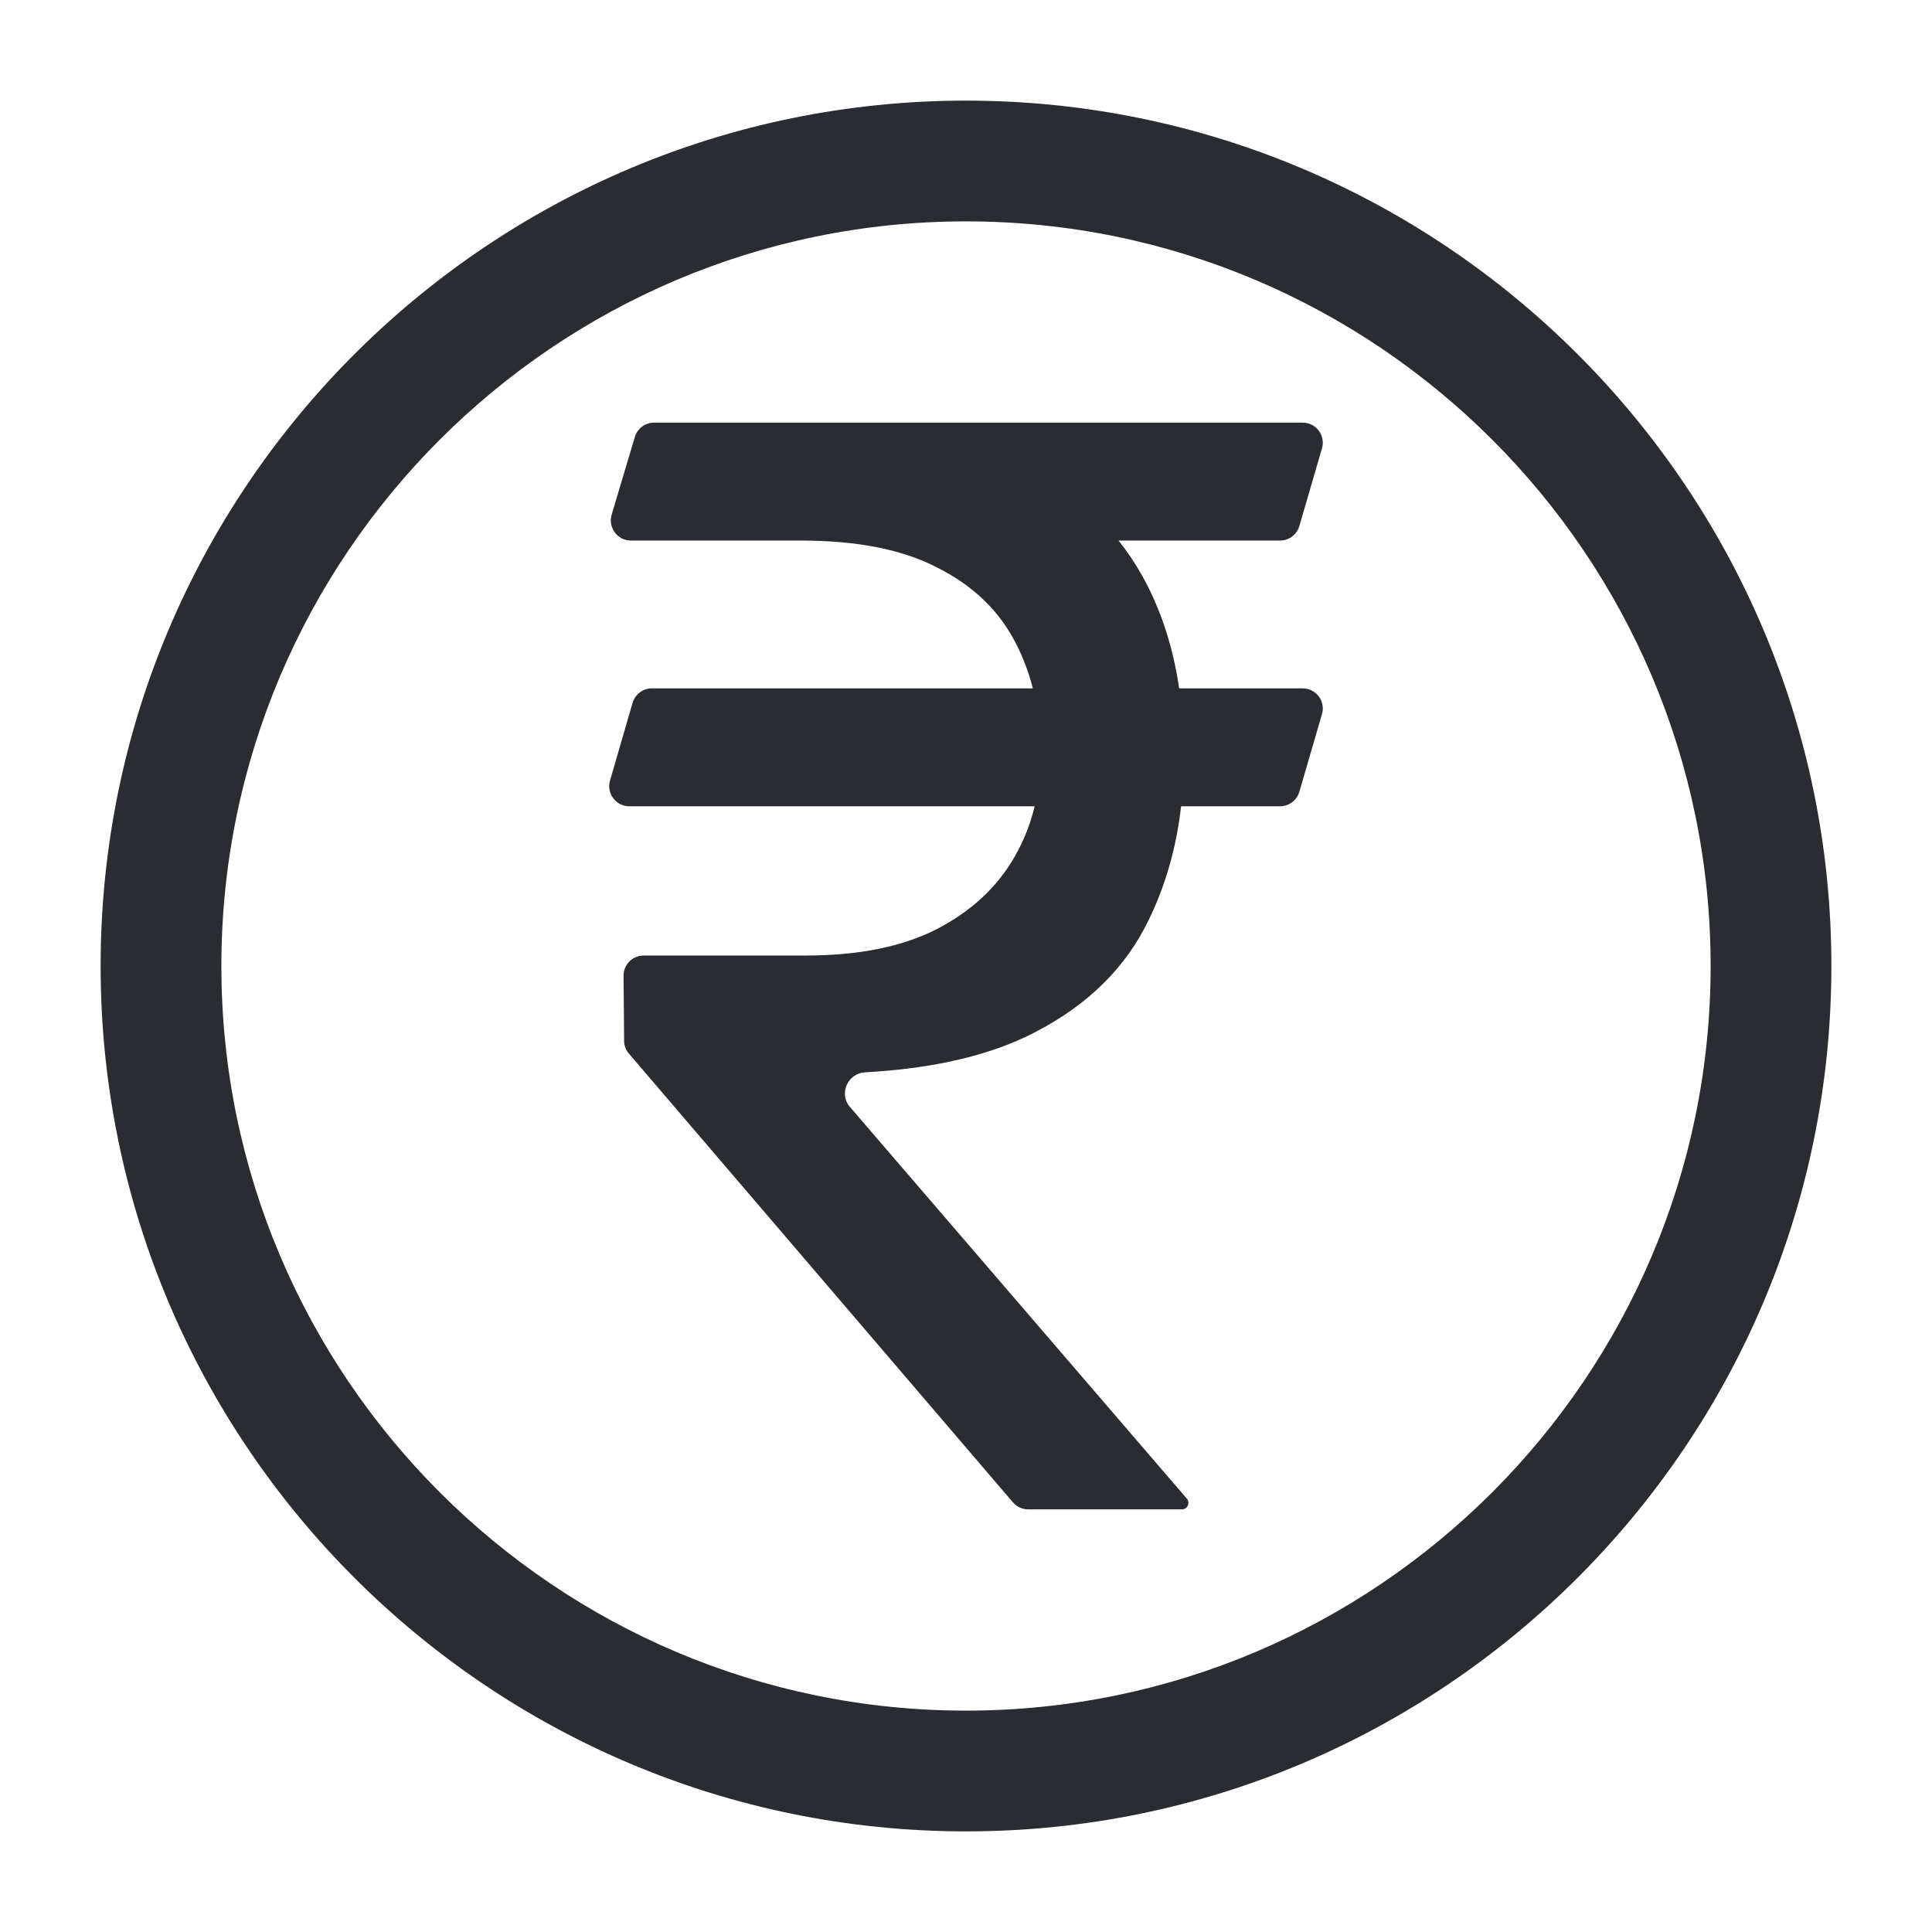 <svg viewBox="0 0 24 24" fill="none" xmlns="http://www.w3.org/2000/svg">
<path fill-rule="evenodd" clip-rule="evenodd" d="M1.25 12C1.25 17.93 6.07 22.75 12 22.75C17.93 22.75 22.75 17.93 22.75 12C22.75 6.07 17.93 1.25 12 1.25C6.07 1.25 1.25 6.07 1.25 12ZM2.75 12C2.75 6.9 6.9 2.75 12 2.75C17.1 2.75 21.25 6.9 21.25 12C21.25 17.1 17.1 21.25 12 21.25C6.9 21.25 2.75 17.1 2.75 12ZM16.422 8.871C16.469 8.711 16.349 8.551 16.182 8.551H14.648C14.571 8.027 14.417 7.56 14.188 7.151C14.101 6.996 14.004 6.851 13.895 6.715H15.901C16.012 6.715 16.11 6.642 16.141 6.535L16.422 5.57C16.469 5.41 16.349 5.25 16.182 5.25H9.951H9.767H8.125C8.015 5.25 7.917 5.323 7.886 5.429L7.598 6.394C7.551 6.554 7.671 6.715 7.838 6.715H9.486H9.951C10.655 6.715 11.224 6.829 11.657 7.058C12.096 7.281 12.417 7.593 12.621 7.995C12.71 8.168 12.78 8.353 12.83 8.551H8.098C7.987 8.551 7.89 8.624 7.858 8.731L7.578 9.696C7.531 9.856 7.651 10.016 7.818 10.016H12.853C12.799 10.239 12.716 10.449 12.602 10.646C12.386 11.023 12.062 11.323 11.629 11.546C11.202 11.762 10.662 11.87 10.006 11.87H7.996C7.857 11.87 7.745 11.983 7.746 12.122L7.753 12.929C7.753 12.988 7.774 13.044 7.813 13.089L12.583 18.663C12.631 18.718 12.7 18.75 12.773 18.75H14.682C14.726 18.75 14.763 18.714 14.763 18.669C14.763 18.649 14.756 18.631 14.743 18.616L10.556 13.748C10.417 13.586 10.532 13.332 10.746 13.321C11.606 13.273 12.308 13.108 12.853 12.825C13.514 12.485 13.987 12.018 14.271 11.425C14.48 10.995 14.614 10.525 14.672 10.016H15.901C16.012 10.016 16.11 9.942 16.141 9.836L16.422 8.871Z" fill="#292D32"/>
</svg>
